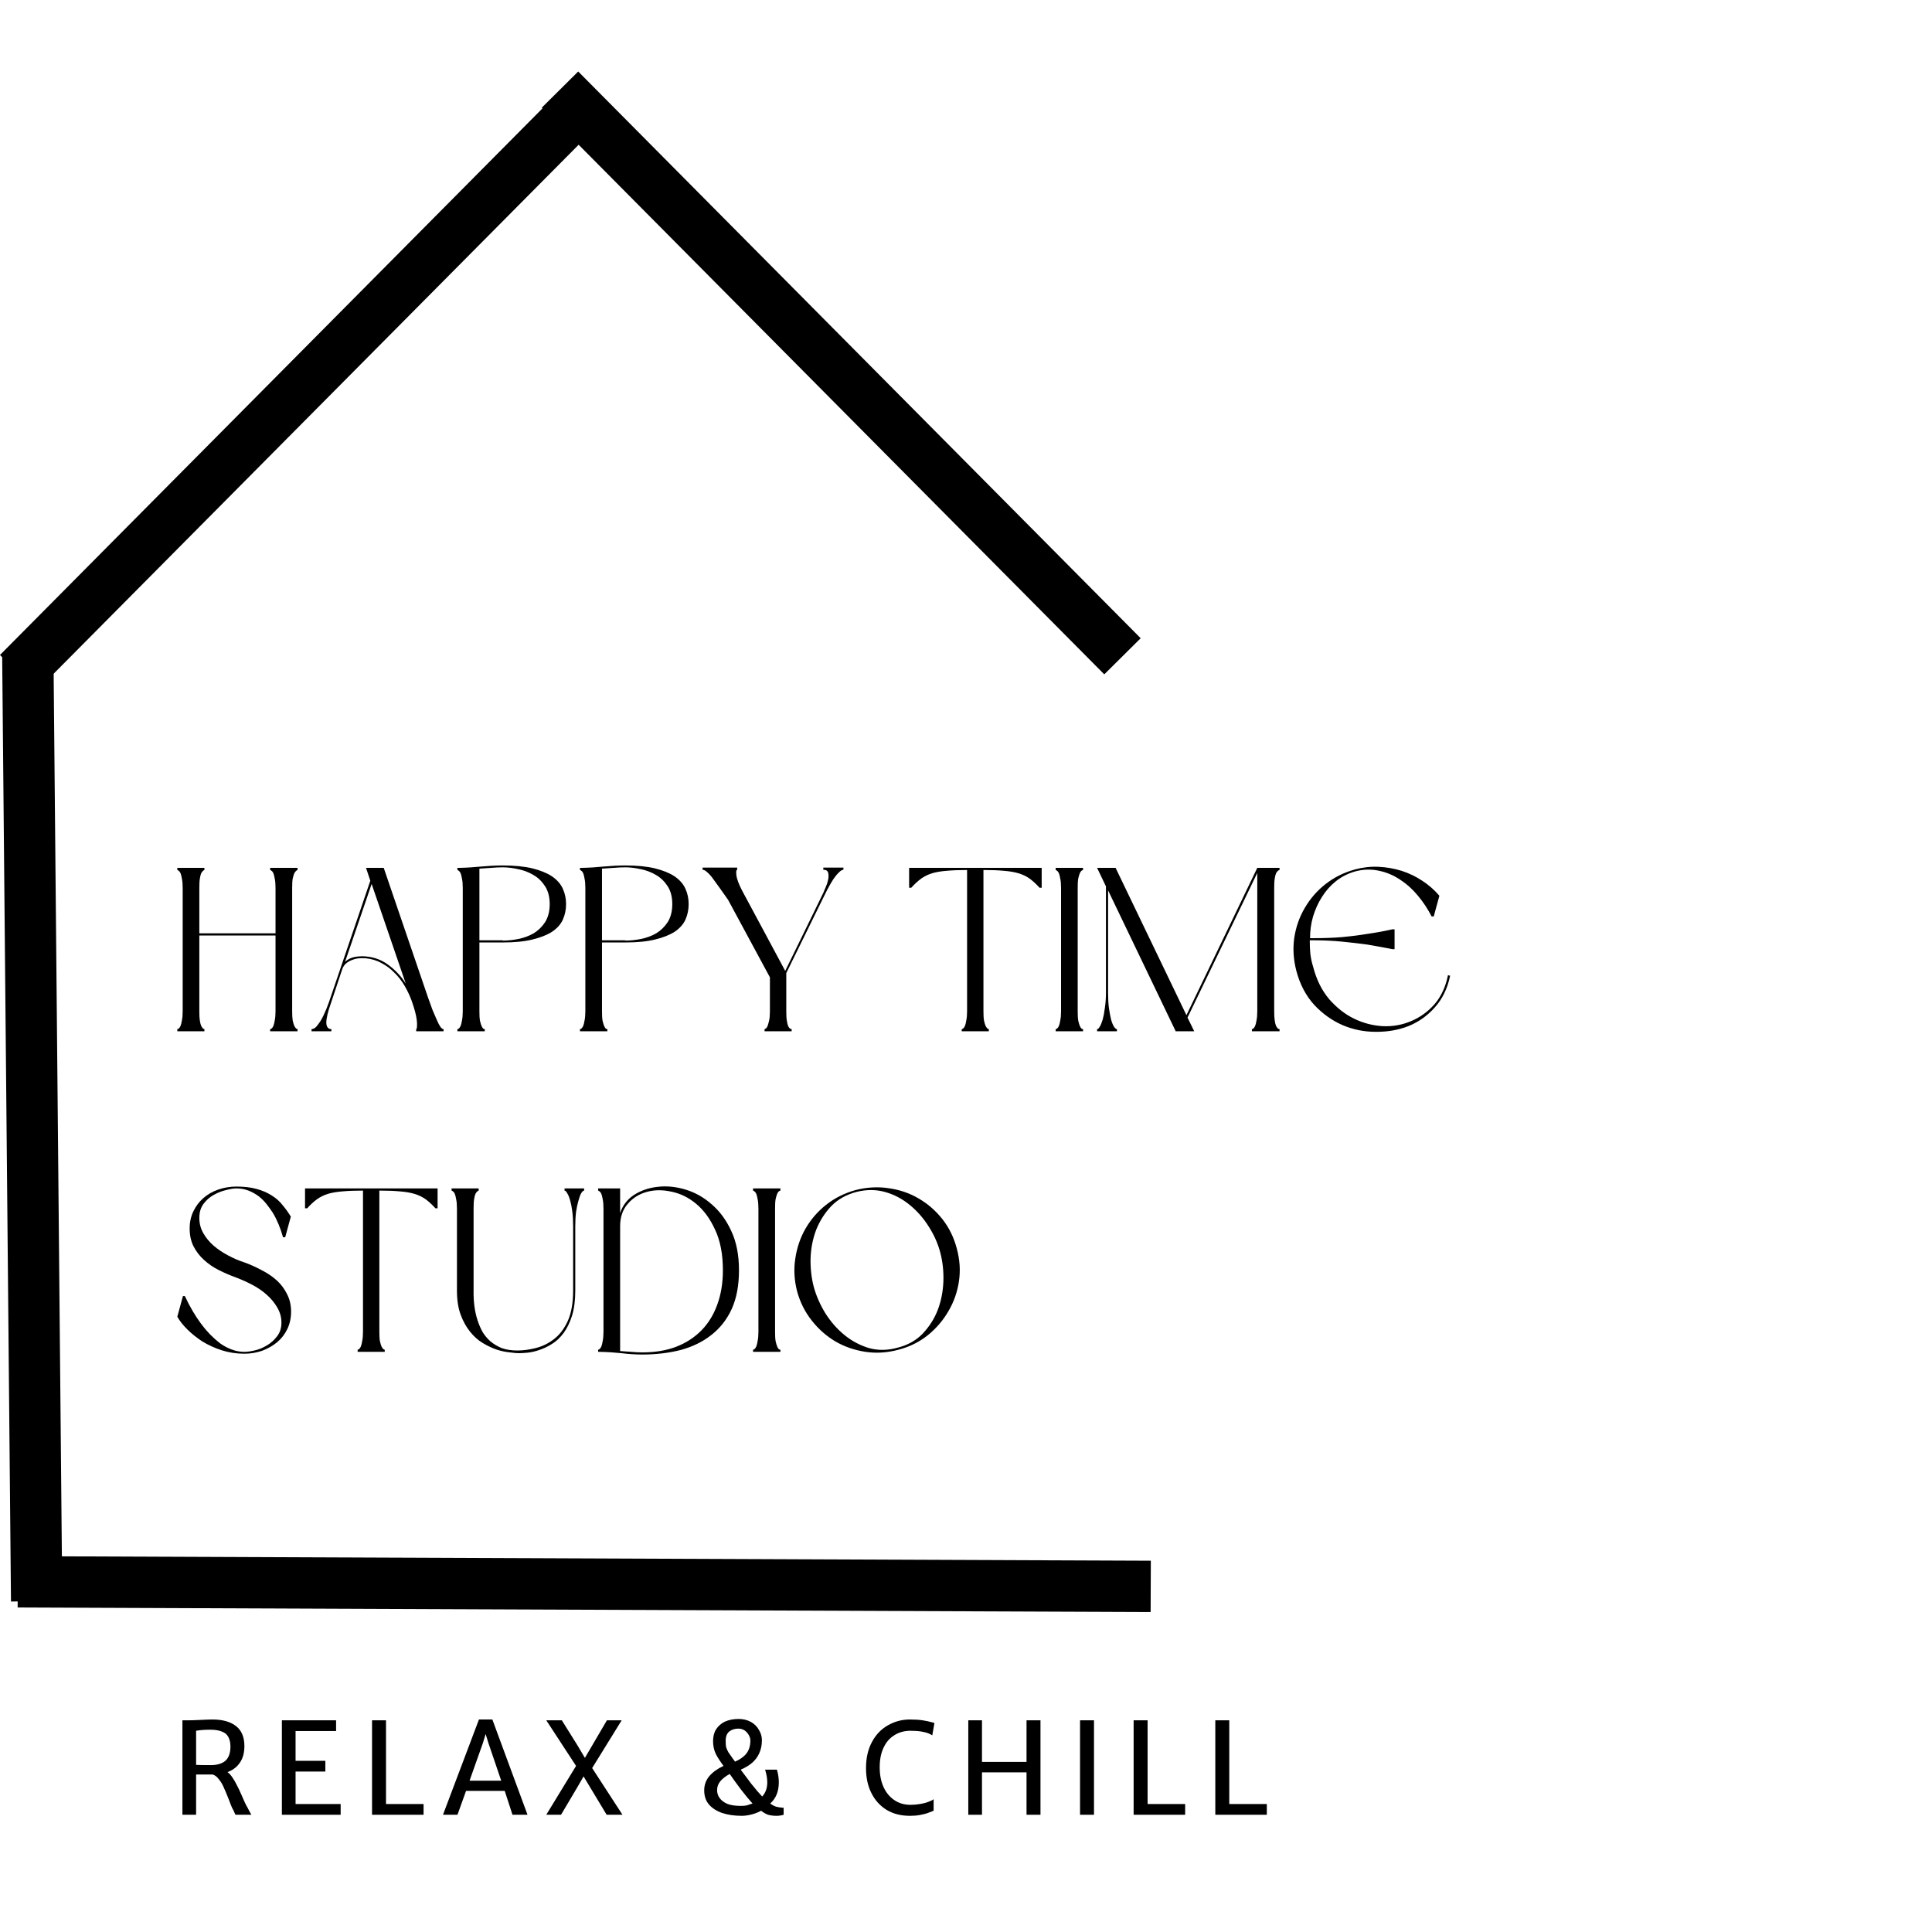 <svg xmlns="http://www.w3.org/2000/svg" xmlns:xlink="http://www.w3.org/1999/xlink" width="150" zoomAndPan="magnify" viewBox="0 0 112.5 112.5" height="150" preserveAspectRatio="xMidYMid meet" version="1.0"><defs><g/></defs><path stroke-linecap="butt" transform="matrix(-0.007, -0.747, 0.747, -0.007, 0.641, 93.256)" fill="none" stroke-linejoin="miter" d="M -0 1.998 L 73.908 2.002 " stroke="#000000" stroke-width="4" stroke-opacity="1" stroke-miterlimit="4"/><path stroke-linecap="butt" transform="matrix(-0.747, -0.003, 0.003, -0.747, 67, 93.867)" fill="none" stroke-linejoin="miter" d="M -0.001 1.998 L 88.317 1.999 " stroke="#000000" stroke-width="4" stroke-opacity="1" stroke-miterlimit="4"/><path stroke-linecap="butt" transform="matrix(0.526, -0.53, 0.53, 0.526, -0.001, 38.14)" fill="none" stroke-linejoin="miter" d="M 0 1.999 L 62.273 2 " stroke="#000000" stroke-width="4" stroke-opacity="1" stroke-miterlimit="4"/><path stroke-linecap="butt" transform="matrix(0.526, 0.53, -0.53, 0.526, 33.671, 4.164)" fill="none" stroke-linejoin="miter" d="M -0.002 2.001 L 62.264 2 " stroke="#000000" stroke-width="4" stroke-opacity="1" stroke-miterlimit="4"/><g fill="#000000" fill-opacity="1"><g transform="translate(9.919, 60.051)"><g><path d="M 7.406 -9.391 C 7.395 -9.391 7.367 -9.375 7.328 -9.344 C 7.297 -9.32 7.258 -9.273 7.219 -9.203 C 7.188 -9.129 7.156 -9.023 7.125 -8.891 C 7.102 -8.754 7.094 -8.57 7.094 -8.344 L 7.094 -1.172 C 7.094 -0.953 7.102 -0.77 7.125 -0.625 C 7.156 -0.488 7.188 -0.383 7.219 -0.312 C 7.258 -0.238 7.297 -0.188 7.328 -0.156 C 7.367 -0.133 7.395 -0.125 7.406 -0.125 L 7.406 0 L 5.812 0 L 5.812 -0.125 C 5.832 -0.125 5.859 -0.133 5.891 -0.156 C 5.93 -0.188 5.969 -0.238 6 -0.312 C 6.031 -0.383 6.055 -0.488 6.078 -0.625 C 6.109 -0.77 6.125 -0.953 6.125 -1.172 L 6.125 -5.578 L 1.688 -5.578 L 1.688 -1.172 C 1.688 -0.953 1.695 -0.77 1.719 -0.625 C 1.738 -0.488 1.766 -0.383 1.797 -0.312 C 1.836 -0.238 1.875 -0.188 1.906 -0.156 C 1.945 -0.133 1.973 -0.125 1.984 -0.125 L 1.984 0 L 0.406 0 L 0.406 -0.125 C 0.426 -0.125 0.453 -0.133 0.484 -0.156 C 0.523 -0.188 0.562 -0.238 0.594 -0.312 C 0.625 -0.383 0.648 -0.488 0.672 -0.625 C 0.703 -0.77 0.719 -0.953 0.719 -1.172 L 0.719 -8.344 C 0.719 -8.57 0.703 -8.754 0.672 -8.891 C 0.648 -9.023 0.625 -9.129 0.594 -9.203 C 0.562 -9.273 0.523 -9.32 0.484 -9.344 C 0.453 -9.375 0.426 -9.391 0.406 -9.391 L 0.406 -9.516 L 1.984 -9.516 L 1.984 -9.391 C 1.973 -9.391 1.945 -9.375 1.906 -9.344 C 1.875 -9.32 1.836 -9.273 1.797 -9.203 C 1.766 -9.129 1.738 -9.023 1.719 -8.891 C 1.695 -8.754 1.688 -8.57 1.688 -8.344 L 1.688 -5.703 L 6.125 -5.703 L 6.125 -8.344 C 6.125 -8.57 6.109 -8.754 6.078 -8.891 C 6.055 -9.023 6.031 -9.129 6 -9.203 C 5.969 -9.273 5.93 -9.32 5.891 -9.344 C 5.859 -9.375 5.832 -9.391 5.812 -9.391 L 5.812 -9.516 L 7.406 -9.516 Z M 7.406 -9.391 "/></g></g></g><g fill="#000000" fill-opacity="1"><g transform="translate(17.735, 60.051)"><g><path d="M 6.234 -1.781 C 6.129 -2.07 5.992 -2.359 5.828 -2.641 C 5.66 -2.93 5.461 -3.188 5.234 -3.406 C 5.016 -3.633 4.766 -3.82 4.484 -3.969 C 4.203 -4.125 3.895 -4.219 3.562 -4.25 C 3.438 -4.258 3.305 -4.258 3.172 -4.25 C 3.035 -4.238 2.906 -4.207 2.781 -4.156 C 2.656 -4.113 2.539 -4.051 2.438 -3.969 C 2.332 -3.883 2.254 -3.773 2.203 -3.641 L 1.547 -1.672 C 1.359 -1.148 1.266 -0.758 1.266 -0.5 C 1.273 -0.25 1.375 -0.125 1.562 -0.125 L 1.562 0 L 0.406 0 L 0.406 -0.125 C 0.457 -0.125 0.52 -0.145 0.594 -0.188 C 0.664 -0.238 0.742 -0.328 0.828 -0.453 C 0.922 -0.578 1.016 -0.738 1.109 -0.938 C 1.211 -1.145 1.316 -1.398 1.422 -1.703 L 3.828 -8.766 L 3.578 -9.516 L 4.609 -9.516 L 7.188 -1.969 C 7.281 -1.707 7.367 -1.461 7.453 -1.234 C 7.547 -1.016 7.629 -0.82 7.703 -0.656 C 7.773 -0.488 7.844 -0.359 7.906 -0.266 C 7.969 -0.172 8.031 -0.125 8.094 -0.125 L 8.094 0 L 6.5 0 L 6.5 -0.125 C 6.539 -0.125 6.555 -0.25 6.547 -0.5 C 6.535 -0.75 6.469 -1.066 6.344 -1.453 Z M 2.359 -4.047 C 2.516 -4.191 2.703 -4.285 2.922 -4.328 C 3.148 -4.367 3.363 -4.379 3.562 -4.359 C 4.07 -4.316 4.52 -4.145 4.906 -3.844 C 5.301 -3.551 5.629 -3.195 5.891 -2.781 L 3.906 -8.578 Z M 2.359 -4.047 "/></g></g></g><g fill="#000000" fill-opacity="1"><g transform="translate(26.228, 60.051)"><g><path d="M 2 0 L 0.406 0 L 0.406 -0.125 C 0.426 -0.125 0.453 -0.133 0.484 -0.156 C 0.523 -0.188 0.562 -0.238 0.594 -0.312 C 0.625 -0.383 0.648 -0.488 0.672 -0.625 C 0.703 -0.77 0.719 -0.953 0.719 -1.172 L 0.719 -8.344 C 0.719 -8.57 0.703 -8.754 0.672 -8.891 C 0.648 -9.023 0.625 -9.129 0.594 -9.203 C 0.562 -9.273 0.523 -9.32 0.484 -9.344 C 0.453 -9.375 0.426 -9.391 0.406 -9.391 L 0.406 -9.516 L 0.531 -9.516 C 0.938 -9.523 1.359 -9.551 1.797 -9.594 C 2.234 -9.633 2.648 -9.656 3.047 -9.656 C 3.734 -9.656 4.312 -9.598 4.781 -9.484 C 5.25 -9.367 5.629 -9.211 5.922 -9.016 C 6.211 -8.816 6.422 -8.578 6.547 -8.297 C 6.672 -8.023 6.734 -7.727 6.734 -7.406 C 6.734 -7.082 6.672 -6.781 6.547 -6.5 C 6.422 -6.227 6.211 -5.992 5.922 -5.797 C 5.629 -5.609 5.25 -5.457 4.781 -5.344 C 4.312 -5.227 3.734 -5.172 3.047 -5.172 L 1.688 -5.172 L 1.688 -1.172 C 1.688 -0.953 1.695 -0.77 1.719 -0.625 C 1.75 -0.488 1.781 -0.383 1.812 -0.312 C 1.844 -0.238 1.875 -0.188 1.906 -0.156 C 1.945 -0.133 1.977 -0.125 2 -0.125 Z M 3.047 -5.297 L 3.047 -5.281 C 3.336 -5.281 3.641 -5.312 3.953 -5.375 C 4.273 -5.438 4.57 -5.547 4.844 -5.703 C 5.113 -5.867 5.336 -6.086 5.516 -6.359 C 5.691 -6.641 5.781 -6.988 5.781 -7.406 C 5.781 -7.82 5.691 -8.164 5.516 -8.438 C 5.336 -8.719 5.113 -8.938 4.844 -9.094 C 4.57 -9.258 4.273 -9.375 3.953 -9.438 C 3.641 -9.508 3.336 -9.547 3.047 -9.547 C 2.828 -9.547 2.602 -9.535 2.375 -9.516 C 2.145 -9.504 1.914 -9.488 1.688 -9.469 L 1.688 -5.297 Z M 3.047 -5.297 "/></g></g></g><g fill="#000000" fill-opacity="1"><g transform="translate(33.366, 60.051)"><g><path d="M 2 0 L 0.406 0 L 0.406 -0.125 C 0.426 -0.125 0.453 -0.133 0.484 -0.156 C 0.523 -0.188 0.562 -0.238 0.594 -0.312 C 0.625 -0.383 0.648 -0.488 0.672 -0.625 C 0.703 -0.77 0.719 -0.953 0.719 -1.172 L 0.719 -8.344 C 0.719 -8.57 0.703 -8.754 0.672 -8.891 C 0.648 -9.023 0.625 -9.129 0.594 -9.203 C 0.562 -9.273 0.523 -9.32 0.484 -9.344 C 0.453 -9.375 0.426 -9.391 0.406 -9.391 L 0.406 -9.516 L 0.531 -9.516 C 0.938 -9.523 1.359 -9.551 1.797 -9.594 C 2.234 -9.633 2.648 -9.656 3.047 -9.656 C 3.734 -9.656 4.312 -9.598 4.781 -9.484 C 5.25 -9.367 5.629 -9.211 5.922 -9.016 C 6.211 -8.816 6.422 -8.578 6.547 -8.297 C 6.672 -8.023 6.734 -7.727 6.734 -7.406 C 6.734 -7.082 6.672 -6.781 6.547 -6.5 C 6.422 -6.227 6.211 -5.992 5.922 -5.797 C 5.629 -5.609 5.25 -5.457 4.781 -5.344 C 4.312 -5.227 3.734 -5.172 3.047 -5.172 L 1.688 -5.172 L 1.688 -1.172 C 1.688 -0.953 1.695 -0.77 1.719 -0.625 C 1.75 -0.488 1.781 -0.383 1.812 -0.312 C 1.844 -0.238 1.875 -0.188 1.906 -0.156 C 1.945 -0.133 1.977 -0.125 2 -0.125 Z M 3.047 -5.297 L 3.047 -5.281 C 3.336 -5.281 3.641 -5.312 3.953 -5.375 C 4.273 -5.438 4.57 -5.547 4.844 -5.703 C 5.113 -5.867 5.336 -6.086 5.516 -6.359 C 5.691 -6.641 5.781 -6.988 5.781 -7.406 C 5.781 -7.82 5.691 -8.164 5.516 -8.438 C 5.336 -8.719 5.113 -8.938 4.844 -9.094 C 4.57 -9.258 4.273 -9.375 3.953 -9.438 C 3.641 -9.508 3.336 -9.547 3.047 -9.547 C 2.828 -9.547 2.602 -9.535 2.375 -9.516 C 2.145 -9.504 1.914 -9.488 1.688 -9.469 L 1.688 -5.297 Z M 3.047 -5.297 "/></g></g></g><g fill="#000000" fill-opacity="1"><g transform="translate(40.504, 60.051)"><g><path d="M 5.281 -3.391 L 5.281 -1.172 C 5.281 -0.941 5.289 -0.758 5.312 -0.625 C 5.332 -0.488 5.359 -0.379 5.391 -0.297 C 5.43 -0.223 5.469 -0.176 5.5 -0.156 C 5.539 -0.133 5.57 -0.125 5.594 -0.125 L 5.594 0 L 4.016 0 L 4.016 -0.125 C 4.023 -0.125 4.047 -0.133 4.078 -0.156 C 4.117 -0.176 4.156 -0.223 4.188 -0.297 C 4.219 -0.379 4.25 -0.488 4.281 -0.625 C 4.312 -0.758 4.328 -0.941 4.328 -1.172 L 4.328 -3.141 L 1.891 -7.656 C 1.734 -7.883 1.582 -8.098 1.438 -8.297 C 1.289 -8.504 1.156 -8.691 1.031 -8.859 C 0.914 -9.023 0.801 -9.156 0.688 -9.25 C 0.582 -9.352 0.488 -9.406 0.406 -9.406 L 0.406 -9.531 L 2.422 -9.531 L 2.422 -9.406 C 2.367 -9.406 2.352 -9.297 2.375 -9.078 C 2.406 -8.859 2.516 -8.566 2.703 -8.203 L 5.219 -3.516 L 7.453 -8.094 C 7.473 -8.156 7.516 -8.254 7.578 -8.391 C 7.641 -8.535 7.688 -8.68 7.719 -8.828 C 7.75 -8.984 7.75 -9.117 7.719 -9.234 C 7.688 -9.348 7.594 -9.406 7.438 -9.406 L 7.438 -9.531 L 8.609 -9.531 L 8.609 -9.406 C 8.504 -9.406 8.359 -9.289 8.172 -9.062 C 7.984 -8.832 7.742 -8.414 7.453 -7.812 Z M 5.281 -3.391 "/></g></g></g><g fill="#000000" fill-opacity="1"><g transform="translate(49.512, 60.051)"><g/></g></g><g fill="#000000" fill-opacity="1"><g transform="translate(52.532, 60.051)"><g><path d="M 8.125 -8.359 L 8 -8.359 C 7.801 -8.578 7.609 -8.754 7.422 -8.891 C 7.234 -9.023 7.016 -9.129 6.766 -9.203 C 6.523 -9.273 6.242 -9.32 5.922 -9.344 C 5.598 -9.375 5.203 -9.391 4.734 -9.391 L 4.734 -1.172 C 4.734 -0.953 4.742 -0.77 4.766 -0.625 C 4.797 -0.488 4.828 -0.383 4.859 -0.312 C 4.898 -0.238 4.938 -0.188 4.969 -0.156 C 5.008 -0.133 5.035 -0.125 5.047 -0.125 L 5.047 0 L 3.469 0 L 3.469 -0.125 C 3.488 -0.125 3.516 -0.133 3.547 -0.156 C 3.586 -0.188 3.625 -0.238 3.656 -0.312 C 3.688 -0.383 3.711 -0.488 3.734 -0.625 C 3.766 -0.77 3.781 -0.953 3.781 -1.172 L 3.781 -9.391 C 3.32 -9.391 2.926 -9.375 2.594 -9.344 C 2.27 -9.32 1.988 -9.273 1.75 -9.203 C 1.508 -9.129 1.297 -9.023 1.109 -8.891 C 0.922 -8.754 0.727 -8.578 0.531 -8.359 L 0.406 -8.359 L 0.406 -9.516 L 8.125 -9.516 Z M 8.125 -8.359 "/></g></g></g><g fill="#000000" fill-opacity="1"><g transform="translate(61.066, 60.051)"><g><path d="M 2 -9.391 C 1.977 -9.391 1.945 -9.375 1.906 -9.344 C 1.875 -9.32 1.844 -9.273 1.812 -9.203 C 1.781 -9.129 1.75 -9.023 1.719 -8.891 C 1.695 -8.754 1.688 -8.57 1.688 -8.344 L 1.688 -1.172 C 1.688 -0.953 1.695 -0.77 1.719 -0.625 C 1.75 -0.488 1.781 -0.383 1.812 -0.312 C 1.844 -0.238 1.875 -0.188 1.906 -0.156 C 1.945 -0.133 1.977 -0.125 2 -0.125 L 2 0 L 0.406 0 L 0.406 -0.125 C 0.426 -0.125 0.453 -0.133 0.484 -0.156 C 0.523 -0.188 0.562 -0.238 0.594 -0.312 C 0.625 -0.383 0.648 -0.488 0.672 -0.625 C 0.703 -0.77 0.719 -0.953 0.719 -1.172 L 0.719 -8.344 C 0.719 -8.57 0.703 -8.754 0.672 -8.891 C 0.648 -9.023 0.625 -9.129 0.594 -9.203 C 0.562 -9.273 0.523 -9.32 0.484 -9.344 C 0.453 -9.375 0.426 -9.391 0.406 -9.391 L 0.406 -9.516 L 2 -9.516 Z M 2 -9.391 "/></g></g></g><g fill="#000000" fill-opacity="1"><g transform="translate(63.477, 60.051)"><g><path d="M 11.031 -9.516 L 11.031 -9.391 C 11.008 -9.391 10.977 -9.375 10.938 -9.344 C 10.906 -9.32 10.867 -9.273 10.828 -9.203 C 10.797 -9.129 10.77 -9.023 10.75 -8.891 C 10.727 -8.754 10.719 -8.57 10.719 -8.344 L 10.719 -1.172 C 10.719 -0.953 10.727 -0.77 10.75 -0.625 C 10.77 -0.488 10.797 -0.383 10.828 -0.312 C 10.867 -0.238 10.906 -0.188 10.938 -0.156 C 10.977 -0.133 11.008 -0.125 11.031 -0.125 L 11.031 0 L 9.422 0 L 9.422 -0.125 C 9.441 -0.125 9.469 -0.133 9.5 -0.156 C 9.539 -0.188 9.578 -0.238 9.609 -0.312 C 9.641 -0.383 9.664 -0.488 9.688 -0.625 C 9.719 -0.77 9.734 -0.953 9.734 -1.172 L 9.734 -9.219 L 5.672 -0.797 L 6.062 0 L 4.984 0 L 1.047 -8.203 L 1.047 -2.219 C 1.047 -1.906 1.062 -1.617 1.094 -1.359 C 1.133 -1.098 1.176 -0.875 1.219 -0.688 C 1.27 -0.508 1.328 -0.367 1.391 -0.266 C 1.453 -0.172 1.508 -0.125 1.562 -0.125 L 1.562 0 L 0.406 0 L 0.406 -0.125 C 0.457 -0.125 0.508 -0.172 0.562 -0.266 C 0.625 -0.367 0.68 -0.508 0.734 -0.688 C 0.785 -0.875 0.828 -1.098 0.859 -1.359 C 0.898 -1.617 0.922 -1.906 0.922 -2.219 L 0.922 -8.438 L 0.406 -9.516 L 1.484 -9.516 L 5.609 -0.938 L 9.734 -9.516 Z M 11.031 -9.516 "/></g></g></g><g fill="#000000" fill-opacity="1"><g transform="translate(74.909, 60.051)"><g><path d="M 0.578 -3.516 C 0.41 -4.16 0.367 -4.797 0.453 -5.422 C 0.547 -6.055 0.75 -6.641 1.062 -7.172 C 1.375 -7.711 1.773 -8.176 2.266 -8.562 C 2.766 -8.957 3.336 -9.242 3.984 -9.422 C 4.441 -9.547 4.898 -9.598 5.359 -9.578 C 5.828 -9.555 6.273 -9.477 6.703 -9.344 C 7.129 -9.207 7.531 -9.016 7.906 -8.766 C 8.281 -8.523 8.613 -8.234 8.906 -7.891 L 8.578 -6.688 L 8.453 -6.688 C 8.242 -7.102 7.984 -7.5 7.672 -7.875 C 7.367 -8.25 7.023 -8.562 6.641 -8.812 C 6.266 -9.07 5.852 -9.25 5.406 -9.344 C 4.957 -9.445 4.492 -9.438 4.016 -9.312 C 3.578 -9.188 3.195 -8.992 2.875 -8.734 C 2.551 -8.473 2.281 -8.164 2.062 -7.812 C 1.844 -7.469 1.672 -7.086 1.547 -6.672 C 1.43 -6.266 1.375 -5.848 1.375 -5.422 L 1.641 -5.422 C 2.18 -5.422 2.719 -5.441 3.25 -5.484 C 3.789 -5.535 4.281 -5.598 4.719 -5.672 C 5.219 -5.742 5.703 -5.832 6.172 -5.938 L 6.297 -5.938 L 6.297 -4.781 L 6.172 -4.781 C 5.703 -4.875 5.219 -4.961 4.719 -5.047 C 4.281 -5.109 3.789 -5.164 3.25 -5.219 C 2.719 -5.27 2.18 -5.297 1.641 -5.297 L 1.359 -5.297 C 1.359 -5.035 1.367 -4.773 1.391 -4.516 C 1.422 -4.266 1.473 -4.02 1.547 -3.781 C 1.742 -3.02 2.055 -2.383 2.484 -1.875 C 2.922 -1.375 3.406 -0.992 3.938 -0.734 C 4.477 -0.473 5.039 -0.328 5.625 -0.297 C 6.207 -0.273 6.754 -0.375 7.266 -0.594 C 7.785 -0.812 8.238 -1.141 8.625 -1.578 C 9.008 -2.023 9.27 -2.586 9.406 -3.266 L 9.531 -3.234 C 9.383 -2.504 9.086 -1.891 8.641 -1.391 C 8.203 -0.898 7.688 -0.535 7.094 -0.297 C 6.5 -0.066 5.863 0.039 5.188 0.031 C 4.52 0.031 3.879 -0.098 3.266 -0.359 C 2.648 -0.629 2.098 -1.023 1.609 -1.547 C 1.129 -2.078 0.785 -2.734 0.578 -3.516 Z M 0.578 -3.516 "/></g></g></g><g fill="#000000" fill-opacity="1"><g transform="translate(84.844, 60.051)"><g/></g></g><g fill="#000000" fill-opacity="1"><g transform="translate(9.919, 78.718)"><g><path d="M 4.312 0.109 C 3.844 0.109 3.398 0.039 2.984 -0.094 C 2.578 -0.227 2.203 -0.398 1.859 -0.609 C 1.523 -0.828 1.234 -1.062 0.984 -1.312 C 0.734 -1.562 0.539 -1.805 0.406 -2.047 L 0.734 -3.25 L 0.844 -3.25 C 1.125 -2.645 1.441 -2.102 1.797 -1.625 C 1.953 -1.414 2.125 -1.211 2.312 -1.016 C 2.5 -0.828 2.691 -0.656 2.891 -0.5 C 3.098 -0.352 3.32 -0.234 3.562 -0.141 C 3.801 -0.047 4.051 0 4.312 0 C 4.457 0 4.648 -0.023 4.891 -0.078 C 5.129 -0.129 5.363 -0.223 5.594 -0.359 C 5.832 -0.492 6.035 -0.672 6.203 -0.891 C 6.379 -1.109 6.469 -1.379 6.469 -1.703 C 6.469 -2.023 6.383 -2.32 6.219 -2.594 C 6.062 -2.863 5.859 -3.109 5.609 -3.328 C 5.367 -3.547 5.086 -3.738 4.766 -3.906 C 4.453 -4.07 4.141 -4.211 3.828 -4.328 C 3.484 -4.453 3.145 -4.598 2.812 -4.766 C 2.488 -4.93 2.203 -5.129 1.953 -5.359 C 1.703 -5.586 1.5 -5.852 1.344 -6.156 C 1.195 -6.457 1.125 -6.801 1.125 -7.188 C 1.125 -7.551 1.195 -7.883 1.344 -8.188 C 1.488 -8.488 1.68 -8.742 1.922 -8.953 C 2.172 -9.172 2.461 -9.336 2.797 -9.453 C 3.129 -9.566 3.477 -9.625 3.844 -9.625 C 4.301 -9.625 4.695 -9.578 5.031 -9.484 C 5.375 -9.391 5.672 -9.258 5.922 -9.094 C 6.172 -8.938 6.379 -8.75 6.547 -8.531 C 6.723 -8.32 6.879 -8.102 7.016 -7.875 L 6.688 -6.672 L 6.562 -6.672 C 6.414 -7.203 6.219 -7.676 5.969 -8.094 C 5.863 -8.258 5.742 -8.426 5.609 -8.594 C 5.473 -8.77 5.316 -8.926 5.141 -9.062 C 4.961 -9.195 4.766 -9.305 4.547 -9.391 C 4.336 -9.473 4.102 -9.516 3.844 -9.516 C 3.688 -9.516 3.488 -9.484 3.25 -9.422 C 3.008 -9.367 2.77 -9.273 2.531 -9.141 C 2.301 -9.016 2.102 -8.844 1.938 -8.625 C 1.77 -8.406 1.688 -8.129 1.688 -7.797 C 1.688 -7.473 1.766 -7.176 1.922 -6.906 C 2.078 -6.633 2.281 -6.391 2.531 -6.172 C 2.781 -5.961 3.062 -5.773 3.375 -5.609 C 3.688 -5.441 4.004 -5.305 4.328 -5.203 C 4.672 -5.078 5.004 -4.926 5.328 -4.75 C 5.66 -4.582 5.953 -4.383 6.203 -4.156 C 6.453 -3.926 6.648 -3.66 6.797 -3.359 C 6.953 -3.055 7.031 -2.719 7.031 -2.344 C 7.031 -1.969 6.957 -1.629 6.812 -1.328 C 6.664 -1.023 6.469 -0.77 6.219 -0.562 C 5.969 -0.352 5.676 -0.188 5.344 -0.062 C 5.008 0.051 4.664 0.109 4.312 0.109 Z M 4.312 0.109 "/></g></g></g><g fill="#000000" fill-opacity="1"><g transform="translate(17.356, 78.718)"><g><path d="M 8.125 -8.359 L 8 -8.359 C 7.801 -8.578 7.609 -8.754 7.422 -8.891 C 7.234 -9.023 7.016 -9.129 6.766 -9.203 C 6.523 -9.273 6.242 -9.32 5.922 -9.344 C 5.598 -9.375 5.203 -9.391 4.734 -9.391 L 4.734 -1.172 C 4.734 -0.953 4.742 -0.77 4.766 -0.625 C 4.797 -0.488 4.828 -0.383 4.859 -0.312 C 4.898 -0.238 4.938 -0.188 4.969 -0.156 C 5.008 -0.133 5.035 -0.125 5.047 -0.125 L 5.047 0 L 3.469 0 L 3.469 -0.125 C 3.488 -0.125 3.516 -0.133 3.547 -0.156 C 3.586 -0.188 3.625 -0.238 3.656 -0.312 C 3.688 -0.383 3.711 -0.488 3.734 -0.625 C 3.766 -0.77 3.781 -0.953 3.781 -1.172 L 3.781 -9.391 C 3.32 -9.391 2.926 -9.375 2.594 -9.344 C 2.27 -9.32 1.988 -9.273 1.75 -9.203 C 1.508 -9.129 1.297 -9.023 1.109 -8.891 C 0.922 -8.754 0.727 -8.578 0.531 -8.359 L 0.406 -8.359 L 0.406 -9.516 L 8.125 -9.516 Z M 8.125 -8.359 "/></g></g></g><g fill="#000000" fill-opacity="1"><g transform="translate(25.889, 78.718)"><g><path d="M 0.719 -8.344 C 0.719 -8.57 0.703 -8.754 0.672 -8.891 C 0.648 -9.023 0.625 -9.129 0.594 -9.203 C 0.562 -9.273 0.523 -9.32 0.484 -9.344 C 0.453 -9.375 0.426 -9.391 0.406 -9.391 L 0.406 -9.516 L 1.984 -9.516 L 1.984 -9.391 C 1.973 -9.391 1.945 -9.375 1.906 -9.344 C 1.875 -9.32 1.836 -9.273 1.797 -9.203 C 1.766 -9.129 1.738 -9.023 1.719 -8.891 C 1.695 -8.754 1.688 -8.57 1.688 -8.344 L 1.688 -3.578 C 1.676 -2.922 1.754 -2.336 1.922 -1.828 C 1.992 -1.609 2.086 -1.391 2.203 -1.172 C 2.328 -0.961 2.484 -0.773 2.672 -0.609 C 2.859 -0.453 3.078 -0.32 3.328 -0.219 C 3.586 -0.125 3.891 -0.078 4.234 -0.078 C 4.566 -0.078 4.922 -0.125 5.297 -0.219 C 5.68 -0.312 6.035 -0.484 6.359 -0.734 C 6.691 -0.984 6.961 -1.336 7.172 -1.797 C 7.379 -2.254 7.484 -2.848 7.484 -3.578 L 7.484 -7.297 C 7.484 -7.617 7.469 -7.906 7.438 -8.156 C 7.406 -8.414 7.363 -8.633 7.312 -8.812 C 7.258 -9 7.203 -9.141 7.141 -9.234 C 7.086 -9.336 7.035 -9.391 6.984 -9.391 L 6.984 -9.516 L 8.125 -9.516 L 8.125 -9.391 C 8.07 -9.391 8.016 -9.336 7.953 -9.234 C 7.898 -9.141 7.848 -9 7.797 -8.812 C 7.742 -8.633 7.695 -8.414 7.656 -8.156 C 7.625 -7.906 7.609 -7.617 7.609 -7.297 L 7.609 -3.578 C 7.609 -3.004 7.547 -2.516 7.422 -2.109 C 7.297 -1.711 7.133 -1.379 6.938 -1.109 C 6.738 -0.836 6.516 -0.625 6.266 -0.469 C 6.016 -0.312 5.766 -0.191 5.516 -0.109 C 5.273 -0.023 5.051 0.023 4.844 0.047 C 4.633 0.066 4.461 0.078 4.328 0.078 C 4.203 0.078 4.023 0.062 3.797 0.031 C 3.566 0.008 3.316 -0.039 3.047 -0.125 C 2.773 -0.219 2.5 -0.348 2.219 -0.516 C 1.945 -0.68 1.703 -0.898 1.484 -1.172 C 1.266 -1.441 1.082 -1.77 0.938 -2.156 C 0.789 -2.551 0.719 -3.023 0.719 -3.578 Z M 0.719 -8.344 "/></g></g></g><g fill="#000000" fill-opacity="1"><g transform="translate(34.422, 78.718)"><g><path d="M 0.406 -9.516 L 1.688 -9.516 L 1.688 -8.078 C 1.832 -8.523 2.102 -8.879 2.5 -9.141 C 2.906 -9.398 3.363 -9.555 3.875 -9.609 C 4.395 -9.672 4.93 -9.617 5.484 -9.453 C 6.047 -9.285 6.555 -9 7.016 -8.594 C 7.484 -8.195 7.863 -7.68 8.156 -7.047 C 8.457 -6.41 8.609 -5.645 8.609 -4.75 C 8.609 -3.875 8.469 -3.125 8.188 -2.5 C 7.906 -1.883 7.508 -1.379 7 -0.984 C 6.5 -0.586 5.906 -0.297 5.219 -0.109 C 4.531 0.066 3.785 0.156 2.984 0.156 C 2.586 0.156 2.18 0.129 1.766 0.078 C 1.348 0.035 0.938 0.008 0.531 0 L 0.406 0 L 0.406 -0.125 C 0.426 -0.125 0.453 -0.133 0.484 -0.156 C 0.523 -0.188 0.562 -0.238 0.594 -0.312 C 0.625 -0.383 0.648 -0.488 0.672 -0.625 C 0.703 -0.77 0.719 -0.953 0.719 -1.172 L 0.719 -8.344 C 0.719 -8.57 0.703 -8.754 0.672 -8.891 C 0.648 -9.023 0.625 -9.129 0.594 -9.203 C 0.562 -9.273 0.523 -9.32 0.484 -9.344 C 0.453 -9.375 0.426 -9.391 0.406 -9.391 Z M 7.672 -4.75 C 7.672 -5.688 7.52 -6.473 7.219 -7.109 C 6.926 -7.754 6.555 -8.258 6.109 -8.625 C 5.672 -8.988 5.191 -9.223 4.672 -9.328 C 4.16 -9.441 3.68 -9.438 3.234 -9.312 C 2.785 -9.188 2.414 -8.953 2.125 -8.609 C 1.832 -8.273 1.688 -7.844 1.688 -7.312 L 1.688 -0.047 C 1.906 -0.035 2.125 -0.02 2.344 0 C 2.562 0.02 2.773 0.031 2.984 0.031 C 3.723 0.031 4.379 -0.078 4.953 -0.297 C 5.535 -0.523 6.023 -0.844 6.422 -1.25 C 6.828 -1.664 7.133 -2.164 7.344 -2.75 C 7.562 -3.344 7.672 -4.008 7.672 -4.75 Z M 7.672 -4.75 "/></g></g></g><g fill="#000000" fill-opacity="1"><g transform="translate(43.444, 78.718)"><g><path d="M 2 -9.391 C 1.977 -9.391 1.945 -9.375 1.906 -9.344 C 1.875 -9.32 1.844 -9.273 1.812 -9.203 C 1.781 -9.129 1.75 -9.023 1.719 -8.891 C 1.695 -8.754 1.688 -8.57 1.688 -8.344 L 1.688 -1.172 C 1.688 -0.953 1.695 -0.77 1.719 -0.625 C 1.75 -0.488 1.781 -0.383 1.812 -0.312 C 1.844 -0.238 1.875 -0.188 1.906 -0.156 C 1.945 -0.133 1.977 -0.125 2 -0.125 L 2 0 L 0.406 0 L 0.406 -0.125 C 0.426 -0.125 0.453 -0.133 0.484 -0.156 C 0.523 -0.188 0.562 -0.238 0.594 -0.312 C 0.625 -0.383 0.648 -0.488 0.672 -0.625 C 0.703 -0.77 0.719 -0.953 0.719 -1.172 L 0.719 -8.344 C 0.719 -8.57 0.703 -8.754 0.672 -8.891 C 0.648 -9.023 0.625 -9.129 0.594 -9.203 C 0.562 -9.273 0.523 -9.32 0.484 -9.344 C 0.453 -9.375 0.426 -9.391 0.406 -9.391 L 0.406 -9.516 L 2 -9.516 Z M 2 -9.391 "/></g></g></g><g fill="#000000" fill-opacity="1"><g transform="translate(45.855, 78.718)"><g><path d="M 0.562 -3.516 C 0.395 -4.16 0.359 -4.797 0.453 -5.422 C 0.547 -6.055 0.742 -6.641 1.047 -7.172 C 1.359 -7.711 1.758 -8.176 2.25 -8.562 C 2.75 -8.957 3.32 -9.242 3.969 -9.422 C 4.613 -9.586 5.25 -9.625 5.875 -9.531 C 6.508 -9.445 7.094 -9.25 7.625 -8.938 C 8.156 -8.633 8.617 -8.234 9.016 -7.734 C 9.41 -7.234 9.691 -6.66 9.859 -6.016 C 10.035 -5.367 10.078 -4.734 9.984 -4.109 C 9.891 -3.484 9.688 -2.906 9.375 -2.375 C 9.07 -1.844 8.672 -1.375 8.172 -0.969 C 7.672 -0.57 7.102 -0.289 6.469 -0.125 C 5.82 0.051 5.18 0.094 4.547 0 C 3.922 -0.094 3.344 -0.289 2.812 -0.594 C 2.281 -0.906 1.816 -1.312 1.422 -1.812 C 1.023 -2.312 0.738 -2.879 0.562 -3.516 Z M 8.906 -5.75 C 8.77 -6.281 8.547 -6.789 8.234 -7.281 C 7.922 -7.781 7.547 -8.207 7.109 -8.562 C 6.68 -8.914 6.203 -9.164 5.672 -9.312 C 5.141 -9.457 4.586 -9.457 4.016 -9.312 C 3.422 -9.156 2.93 -8.879 2.547 -8.484 C 2.172 -8.086 1.879 -7.629 1.672 -7.109 C 1.473 -6.586 1.363 -6.031 1.344 -5.438 C 1.332 -4.852 1.395 -4.301 1.531 -3.781 C 1.676 -3.258 1.898 -2.75 2.203 -2.25 C 2.516 -1.758 2.883 -1.336 3.312 -0.984 C 3.75 -0.629 4.227 -0.375 4.75 -0.219 C 5.281 -0.07 5.844 -0.082 6.438 -0.25 C 7.008 -0.395 7.488 -0.664 7.875 -1.062 C 8.258 -1.469 8.551 -1.926 8.75 -2.438 C 8.945 -2.957 9.055 -3.508 9.078 -4.094 C 9.098 -4.676 9.039 -5.227 8.906 -5.75 Z M 8.906 -5.75 "/></g></g></g><g fill="#000000" fill-opacity="1"><g transform="translate(9.919, 105.673)"><g><path d="M 4.5 -0.406 C 4.57 -0.258 4.645 -0.125 4.719 0 L 3.797 0 C 3.766 -0.051 3.727 -0.129 3.688 -0.234 L 3.594 -0.406 C 3.551 -0.5 3.484 -0.672 3.391 -0.922 C 3.285 -1.191 3.191 -1.414 3.109 -1.594 C 3.035 -1.77 2.941 -1.926 2.828 -2.062 C 2.723 -2.207 2.602 -2.301 2.469 -2.344 C 2.32 -2.344 2 -2.344 1.5 -2.344 L 1.5 0 L 0.703 0 L 0.703 -5.5 L 1.047 -5.5 C 1.18 -5.5 1.367 -5.504 1.609 -5.516 C 1.992 -5.535 2.273 -5.547 2.453 -5.547 C 3.035 -5.547 3.488 -5.422 3.812 -5.172 C 4.145 -4.922 4.312 -4.531 4.312 -4 C 4.312 -3.602 4.223 -3.281 4.047 -3.031 C 3.879 -2.781 3.641 -2.598 3.328 -2.484 C 3.43 -2.41 3.531 -2.301 3.625 -2.156 C 3.719 -2.02 3.801 -1.875 3.875 -1.719 C 3.957 -1.57 4.051 -1.375 4.156 -1.125 C 4.301 -0.781 4.414 -0.539 4.5 -0.406 Z M 1.5 -2.906 C 1.633 -2.895 1.922 -2.891 2.359 -2.891 C 2.723 -2.891 3.004 -2.973 3.203 -3.141 C 3.398 -3.316 3.5 -3.594 3.5 -3.969 C 3.5 -4.195 3.457 -4.383 3.375 -4.531 C 3.301 -4.676 3.176 -4.781 3 -4.844 C 2.832 -4.914 2.609 -4.953 2.328 -4.953 C 1.992 -4.953 1.719 -4.93 1.5 -4.891 Z M 1.5 -2.906 "/></g></g></g><g fill="#000000" fill-opacity="1"><g transform="translate(15.711, 105.673)"><g><path d="M 3.859 -5.5 L 3.859 -4.875 L 1.5 -4.875 L 1.5 -3.141 L 3.234 -3.141 L 3.234 -2.516 L 1.5 -2.516 L 1.5 -0.625 L 4.125 -0.625 L 4.125 0 L 0.703 0 L 0.703 -5.5 Z M 3.859 -5.5 "/></g></g></g><g fill="#000000" fill-opacity="1"><g transform="translate(20.961, 105.673)"><g><path d="M 1.516 -5.5 L 1.516 -0.625 L 3.703 -0.625 L 3.703 0 L 0.703 0 L 0.703 -5.5 Z M 1.516 -5.5 "/></g></g></g><g fill="#000000" fill-opacity="1"><g transform="translate(25.717, 105.673)"><g><path d="M 3.672 -1.391 L 1.422 -1.391 L 0.922 0 L 0.078 0 L 2.172 -5.547 L 2.953 -5.547 L 5 0 L 4.125 0 Z M 3.469 -1.984 L 2.719 -4.188 L 2.562 -4.703 L 2.406 -4.188 L 1.625 -1.984 Z M 3.469 -1.984 "/></g></g></g><g fill="#000000" fill-opacity="1"><g transform="translate(31.653, 105.673)"><g><path d="M 4.594 0 L 3.672 0 L 2.703 -1.609 L 2.328 -2.234 L 1.969 -1.609 L 1.016 0 L 0.156 0 L 1.891 -2.844 L 0.156 -5.5 L 1.062 -5.5 L 1.969 -4.047 L 2.406 -3.312 L 3.688 -5.5 L 4.547 -5.5 L 2.828 -2.719 Z M 4.594 0 "/></g></g></g><g fill="#000000" fill-opacity="1"><g transform="translate(37.254, 105.673)"><g/></g></g><g fill="#000000" fill-opacity="1"><g transform="translate(40.475, 105.673)"><g><path d="M 4.375 -0.656 C 4.488 -0.57 4.602 -0.508 4.719 -0.469 C 4.844 -0.438 4.988 -0.414 5.156 -0.406 L 5.156 0 C 5.031 0.039 4.891 0.062 4.734 0.062 C 4.555 0.062 4.395 0.039 4.25 0 C 4.113 -0.051 3.977 -0.129 3.844 -0.234 C 3.676 -0.141 3.488 -0.066 3.281 -0.016 C 3.082 0.035 2.895 0.062 2.719 0.062 C 2.281 0.062 1.895 0.004 1.562 -0.109 C 1.238 -0.223 0.984 -0.391 0.797 -0.609 C 0.617 -0.828 0.531 -1.098 0.531 -1.422 C 0.531 -1.734 0.629 -2.008 0.828 -2.25 C 1.035 -2.488 1.312 -2.688 1.656 -2.844 C 1.469 -3.094 1.316 -3.328 1.203 -3.547 C 1.098 -3.773 1.047 -4.02 1.047 -4.281 C 1.047 -4.551 1.102 -4.781 1.219 -4.969 C 1.344 -5.164 1.516 -5.316 1.734 -5.422 C 1.961 -5.523 2.227 -5.578 2.531 -5.578 C 2.801 -5.578 3.039 -5.52 3.25 -5.406 C 3.457 -5.289 3.613 -5.133 3.719 -4.938 C 3.832 -4.75 3.891 -4.551 3.891 -4.344 C 3.891 -4.051 3.836 -3.797 3.734 -3.578 C 3.641 -3.367 3.504 -3.188 3.328 -3.031 C 3.16 -2.883 2.938 -2.75 2.656 -2.625 C 2.82 -2.406 3.023 -2.133 3.266 -1.812 C 3.516 -1.5 3.727 -1.25 3.906 -1.062 C 4.102 -1.27 4.203 -1.547 4.203 -1.891 C 4.203 -2.109 4.16 -2.352 4.078 -2.625 L 4.766 -2.625 C 4.836 -2.383 4.875 -2.141 4.875 -1.891 C 4.875 -1.359 4.707 -0.945 4.375 -0.656 Z M 2.516 -5.016 C 2.305 -5.016 2.129 -4.957 1.984 -4.844 C 1.848 -4.727 1.781 -4.551 1.781 -4.312 C 1.781 -4.156 1.789 -4.023 1.812 -3.922 C 1.844 -3.828 1.883 -3.734 1.938 -3.641 C 2 -3.555 2.082 -3.438 2.188 -3.281 C 2.27 -3.176 2.316 -3.113 2.328 -3.094 C 2.617 -3.219 2.836 -3.375 2.984 -3.562 C 3.141 -3.758 3.219 -4.016 3.219 -4.328 C 3.219 -4.43 3.188 -4.535 3.125 -4.641 C 3.07 -4.742 2.992 -4.832 2.891 -4.906 C 2.785 -4.977 2.66 -5.016 2.516 -5.016 Z M 2.672 -0.516 C 2.797 -0.516 2.91 -0.523 3.016 -0.547 C 3.117 -0.578 3.227 -0.613 3.344 -0.656 C 3.145 -0.875 2.922 -1.145 2.672 -1.469 C 2.43 -1.789 2.211 -2.094 2.016 -2.375 C 1.785 -2.25 1.602 -2.109 1.469 -1.953 C 1.344 -1.797 1.281 -1.625 1.281 -1.438 C 1.281 -1.27 1.328 -1.117 1.422 -0.984 C 1.516 -0.848 1.66 -0.734 1.859 -0.641 C 2.066 -0.555 2.336 -0.516 2.672 -0.516 Z M 2.672 -0.516 "/></g></g></g><g fill="#000000" fill-opacity="1"><g transform="translate(46.863, 105.673)"><g/></g></g><g fill="#000000" fill-opacity="1"><g transform="translate(50.084, 105.673)"><g><path d="M 2.891 -5.547 C 3.191 -5.547 3.441 -5.531 3.641 -5.5 C 3.848 -5.469 4.039 -5.426 4.219 -5.375 L 4.328 -5.344 L 4.203 -4.625 C 4.117 -4.676 4.035 -4.719 3.953 -4.75 C 3.879 -4.781 3.754 -4.812 3.578 -4.844 C 3.398 -4.875 3.188 -4.891 2.938 -4.891 C 2.57 -4.891 2.254 -4.801 1.984 -4.625 C 1.711 -4.457 1.504 -4.211 1.359 -3.891 C 1.211 -3.578 1.141 -3.203 1.141 -2.766 C 1.141 -2.336 1.211 -1.957 1.359 -1.625 C 1.504 -1.301 1.711 -1.047 1.984 -0.859 C 2.254 -0.672 2.57 -0.578 2.938 -0.578 C 3.113 -0.578 3.297 -0.594 3.484 -0.625 C 3.672 -0.656 3.832 -0.695 3.969 -0.75 C 4.113 -0.801 4.219 -0.852 4.281 -0.906 L 4.281 -0.234 C 4.125 -0.172 3.988 -0.117 3.875 -0.078 C 3.77 -0.047 3.633 -0.016 3.469 0.016 C 3.301 0.047 3.113 0.062 2.906 0.062 C 2.383 0.062 1.93 -0.051 1.547 -0.281 C 1.16 -0.52 0.863 -0.848 0.656 -1.266 C 0.445 -1.68 0.344 -2.164 0.344 -2.719 C 0.344 -3.301 0.457 -3.805 0.688 -4.234 C 0.914 -4.66 1.223 -4.984 1.609 -5.203 C 2.004 -5.43 2.43 -5.547 2.891 -5.547 Z M 2.891 -5.547 "/></g></g></g><g fill="#000000" fill-opacity="1"><g transform="translate(55.681, 105.673)"><g><path d="M 1.5 -5.5 L 1.5 -3.078 L 4.094 -3.078 L 4.094 -5.5 L 4.906 -5.5 L 4.906 0 L 4.094 0 L 4.094 -2.469 L 1.5 -2.469 L 1.5 0 L 0.703 0 L 0.703 -5.5 Z M 1.5 -5.5 "/></g></g></g><g fill="#000000" fill-opacity="1"><g transform="translate(62.141, 105.673)"><g><path d="M 1.562 -5.5 L 1.562 0 L 0.75 0 L 0.75 -5.5 Z M 1.562 -5.5 "/></g></g></g><g fill="#000000" fill-opacity="1"><g transform="translate(65.308, 105.673)"><g><path d="M 1.516 -5.5 L 1.516 -0.625 L 3.703 -0.625 L 3.703 0 L 0.703 0 L 0.703 -5.5 Z M 1.516 -5.5 "/></g></g></g><g fill="#000000" fill-opacity="1"><g transform="translate(70.064, 105.673)"><g><path d="M 1.516 -5.5 L 1.516 -0.625 L 3.703 -0.625 L 3.703 0 L 0.703 0 L 0.703 -5.5 Z M 1.516 -5.5 "/></g></g></g></svg>
